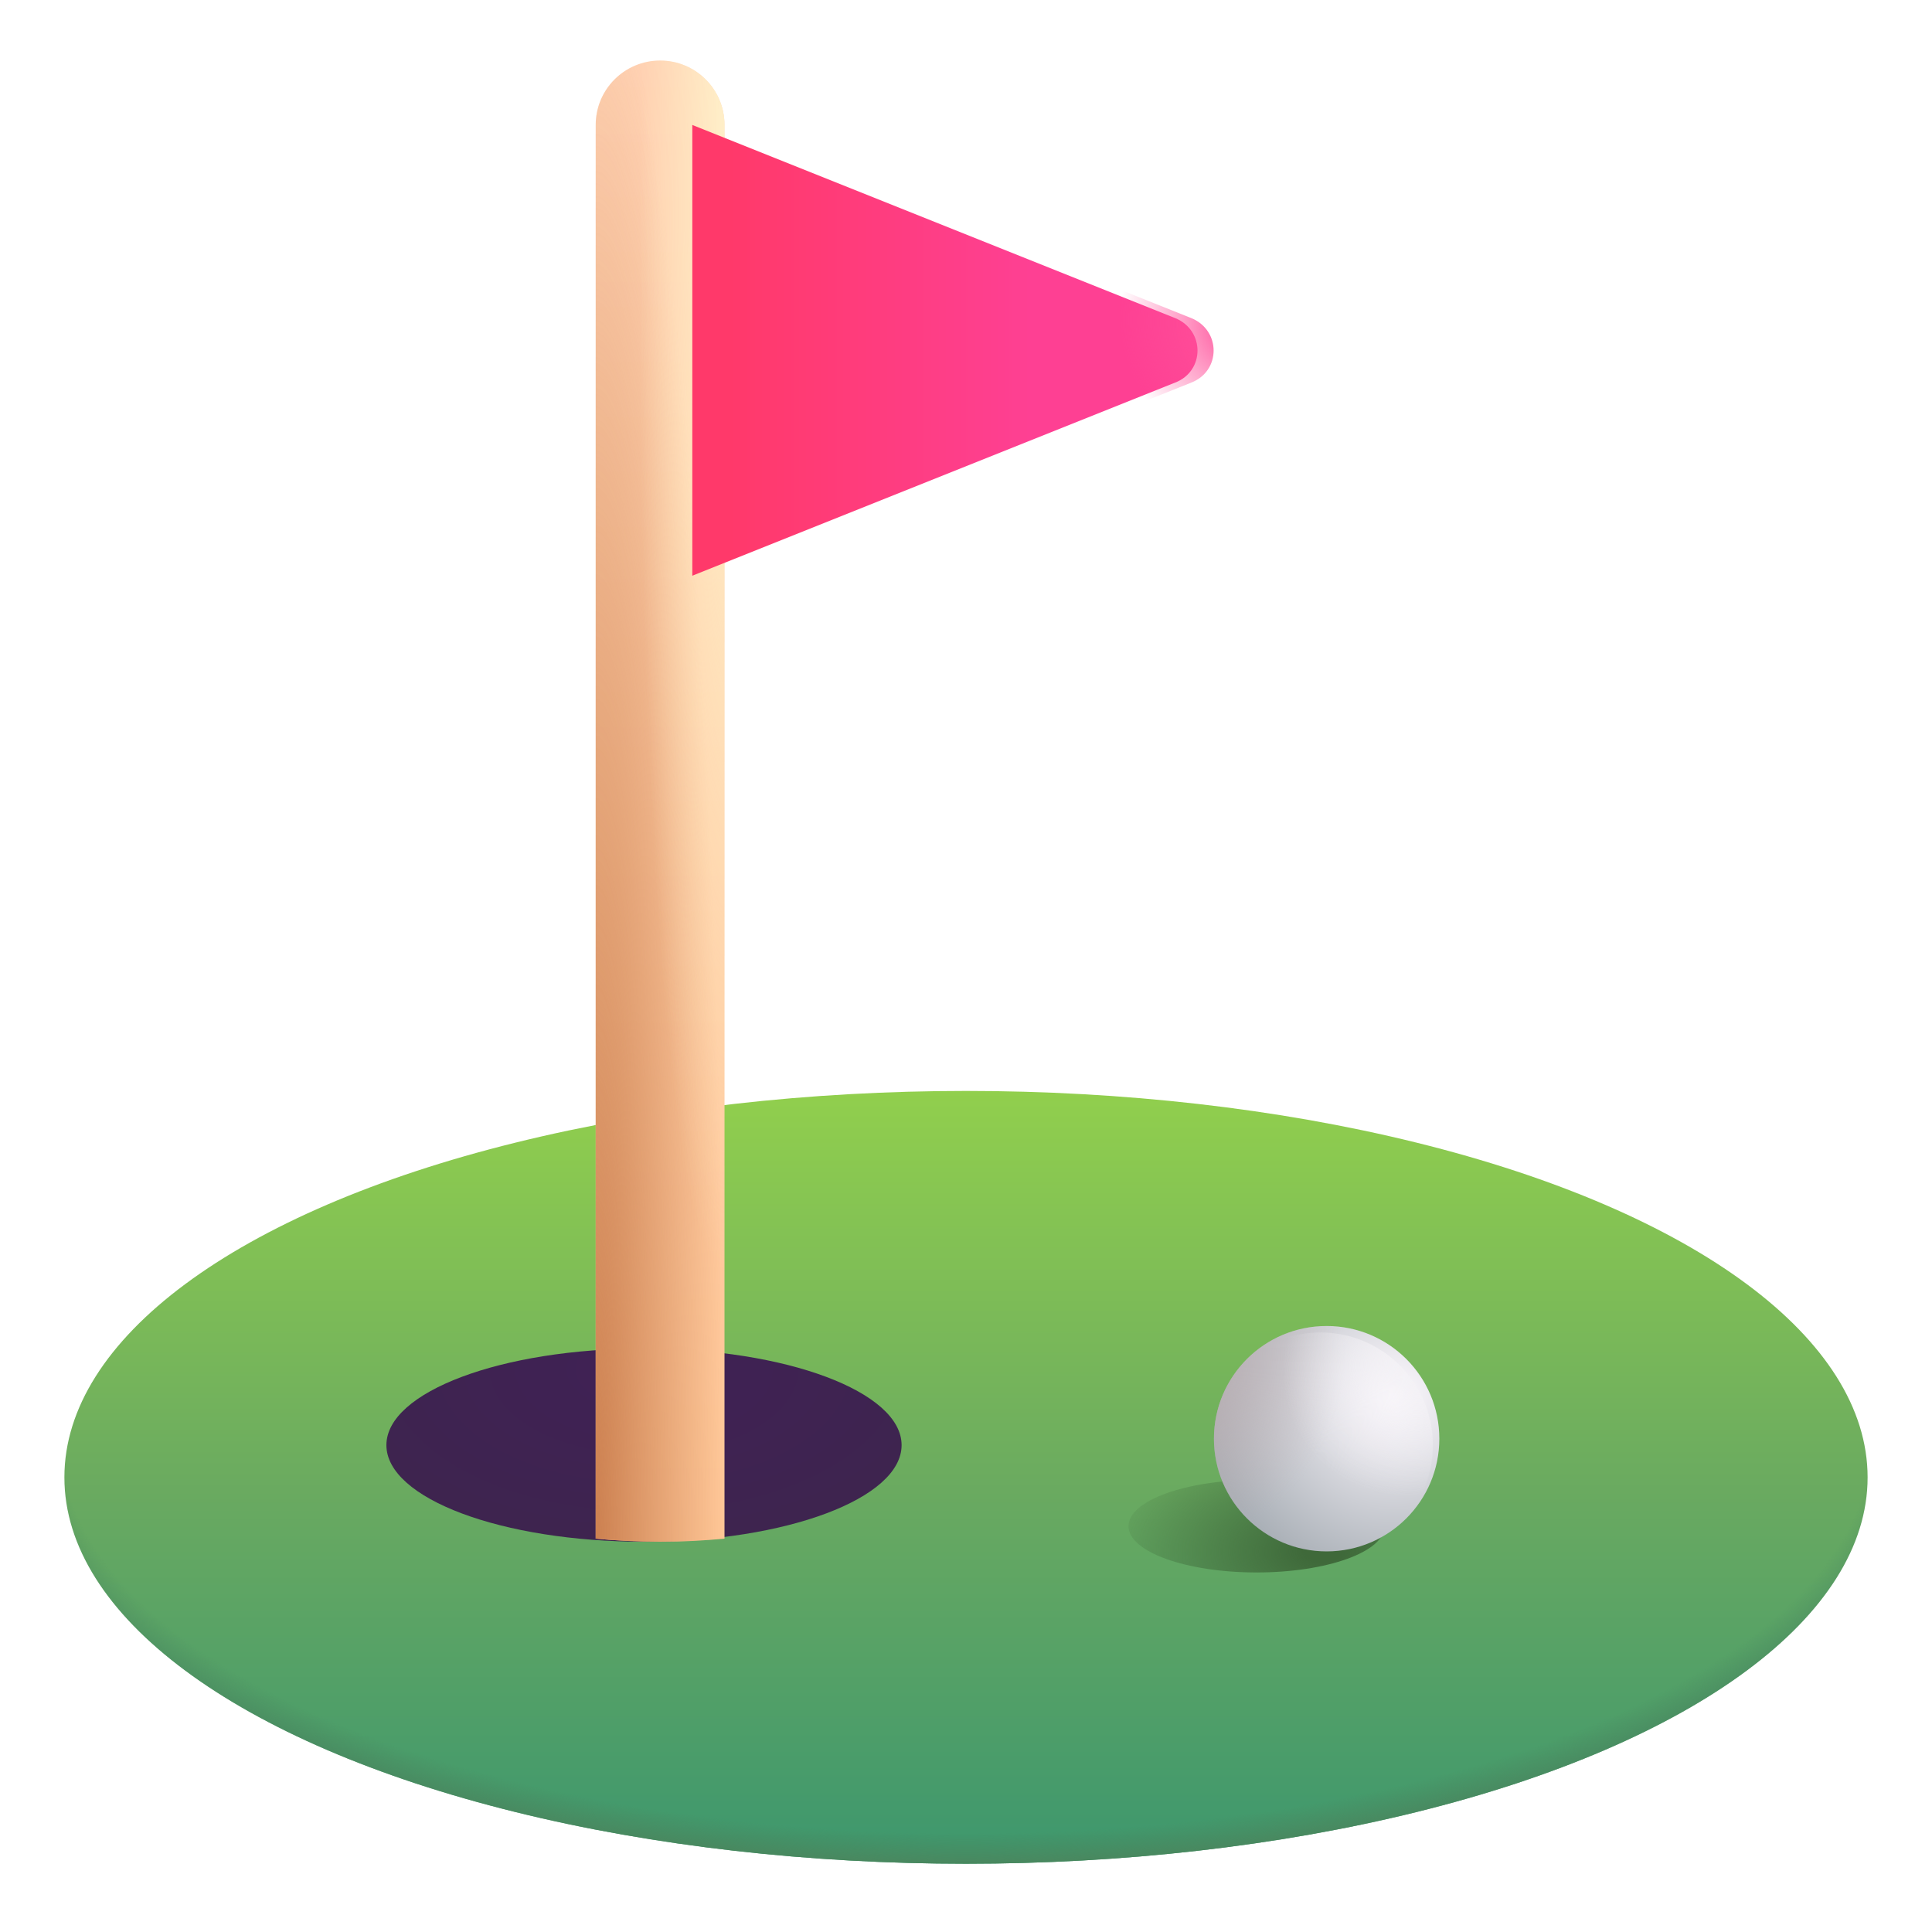 <svg viewBox="1 1 30 30" xmlns="http://www.w3.org/2000/svg">
<g filter="url(#filter0_ii_18_2762)">
<ellipse cx="16" cy="23.94" rx="14" ry="6" fill="url(#paint0_linear_18_2762)"/>
</g>
<ellipse cx="16" cy="23.94" rx="14" ry="6" fill="url(#paint1_radial_18_2762)"/>
<ellipse cx="11" cy="23.44" rx="4" ry="1.5" fill="url(#paint2_radial_18_2762)"/>
<g filter="url(#filter1_i_18_2762)">
<path d="M12 2.94C12 2.387 11.552 1.94 11 1.94C10.448 1.94 10 2.387 10 2.94V24.892C10.32 24.923 10.655 24.94 11 24.94C11.345 24.94 11.68 24.923 12 24.892V2.94Z" fill="url(#paint3_linear_18_2762)"/>
<path d="M12 2.94C12 2.387 11.552 1.94 11 1.94C10.448 1.94 10 2.387 10 2.94V24.892C10.32 24.923 10.655 24.94 11 24.94C11.345 24.94 11.68 24.923 12 24.892V2.94Z" fill="url(#paint4_radial_18_2762)"/>
<path d="M12 2.94C12 2.387 11.552 1.94 11 1.94C10.448 1.94 10 2.387 10 2.94V24.892C10.32 24.923 10.655 24.94 11 24.94C11.345 24.94 11.68 24.923 12 24.892V2.94Z" fill="url(#paint5_radial_18_2762)"/>
</g>
<g filter="url(#filter2_f_18_2762)">
<ellipse cx="20.512" cy="24.698" rx="1.989" ry="0.719" fill="url(#paint6_radial_18_2762)"/>
</g>
<g filter="url(#filter3_i_18_2762)">
<circle cx="21.5" cy="23.44" r="1.75" fill="url(#paint7_radial_18_2762)"/>
<circle cx="21.5" cy="23.44" r="1.75" fill="url(#paint8_radial_18_2762)"/>
</g>
<circle cx="21.5" cy="23.44" r="1.75" fill="url(#paint9_radial_18_2762)"/>
<g filter="url(#filter4_i_18_2762)">
<path d="M12 2.94L19.5 5.94C19.96 6.13 19.96 6.76 19.5 6.94L12 9.94V2.94Z" fill="url(#paint10_linear_18_2762)"/>
</g>
<path d="M12 2.94L19.5 5.94C19.96 6.13 19.96 6.76 19.5 6.94L12 9.94V2.94Z" fill="url(#paint11_radial_18_2762)"/>
<defs>
<filter id="filter0_ii_18_2762" x="2" y="17.69" width="28" height="12.5" filterUnits="userSpaceOnUse" color-interpolation-filters="sRGB">
<feFlood flood-opacity="0" result="BackgroundImageFix"/>
<feBlend mode="normal" in="SourceGraphic" in2="BackgroundImageFix" result="shape"/>
<feColorMatrix in="SourceAlpha" type="matrix" values="0 0 0 0 0 0 0 0 0 0 0 0 0 0 0 0 0 0 127 0" result="hardAlpha"/>
<feOffset dy="-0.25"/>
<feGaussianBlur stdDeviation="0.5"/>
<feComposite in2="hardAlpha" operator="arithmetic" k2="-1" k3="1"/>
<feColorMatrix type="matrix" values="0 0 0 0 0.286 0 0 0 0 0.533 0 0 0 0 0.373 0 0 0 1 0"/>
<feBlend mode="normal" in2="shape" result="effect1_innerShadow_18_2762"/>
<feColorMatrix in="SourceAlpha" type="matrix" values="0 0 0 0 0 0 0 0 0 0 0 0 0 0 0 0 0 0 127 0" result="hardAlpha"/>
<feOffset dy="0.25"/>
<feGaussianBlur stdDeviation="0.5"/>
<feComposite in2="hardAlpha" operator="arithmetic" k2="-1" k3="1"/>
<feColorMatrix type="matrix" values="0 0 0 0 0.596 0 0 0 0 0.824 0 0 0 0 0.333 0 0 0 1 0"/>
<feBlend mode="normal" in2="effect1_innerShadow_18_2762" result="effect2_innerShadow_18_2762"/>
</filter>
<filter id="filter1_i_18_2762" x="10" y="1.94" width="2.25" height="23" filterUnits="userSpaceOnUse" color-interpolation-filters="sRGB">
<feFlood flood-opacity="0" result="BackgroundImageFix"/>
<feBlend mode="normal" in="SourceGraphic" in2="BackgroundImageFix" result="shape"/>
<feColorMatrix in="SourceAlpha" type="matrix" values="0 0 0 0 0 0 0 0 0 0 0 0 0 0 0 0 0 0 127 0" result="hardAlpha"/>
<feOffset dx="0.25"/>
<feGaussianBlur stdDeviation="0.25"/>
<feComposite in2="hardAlpha" operator="arithmetic" k2="-1" k3="1"/>
<feColorMatrix type="matrix" values="0 0 0 0 0.902 0 0 0 0 0.62 0 0 0 0 0.463 0 0 0 1 0"/>
<feBlend mode="normal" in2="shape" result="effect1_innerShadow_18_2762"/>
</filter>
<filter id="filter2_f_18_2762" x="17.923" y="23.379" width="5.177" height="2.638" filterUnits="userSpaceOnUse" color-interpolation-filters="sRGB">
<feFlood flood-opacity="0" result="BackgroundImageFix"/>
<feBlend mode="normal" in="SourceGraphic" in2="BackgroundImageFix" result="shape"/>
<feGaussianBlur stdDeviation="0.3" result="effect1_foregroundBlur_18_2762"/>
</filter>
<filter id="filter3_i_18_2762" x="19.75" y="21.59" width="3.6" height="3.6" filterUnits="userSpaceOnUse" color-interpolation-filters="sRGB">
<feFlood flood-opacity="0" result="BackgroundImageFix"/>
<feBlend mode="normal" in="SourceGraphic" in2="BackgroundImageFix" result="shape"/>
<feColorMatrix in="SourceAlpha" type="matrix" values="0 0 0 0 0 0 0 0 0 0 0 0 0 0 0 0 0 0 127 0" result="hardAlpha"/>
<feOffset dx="0.1" dy="-0.1"/>
<feGaussianBlur stdDeviation="0.25"/>
<feComposite in2="hardAlpha" operator="arithmetic" k2="-1" k3="1"/>
<feColorMatrix type="matrix" values="0 0 0 0 0.659 0 0 0 0 0.627 0 0 0 0 0.612 0 0 0 1 0"/>
<feBlend mode="normal" in2="shape" result="effect1_innerShadow_18_2762"/>
</filter>
<filter id="filter4_i_18_2762" x="11.75" y="2.94" width="8.095" height="7" filterUnits="userSpaceOnUse" color-interpolation-filters="sRGB">
<feFlood flood-opacity="0" result="BackgroundImageFix"/>
<feBlend mode="normal" in="SourceGraphic" in2="BackgroundImageFix" result="shape"/>
<feColorMatrix in="SourceAlpha" type="matrix" values="0 0 0 0 0 0 0 0 0 0 0 0 0 0 0 0 0 0 127 0" result="hardAlpha"/>
<feOffset dx="-0.25"/>
<feGaussianBlur stdDeviation="0.25"/>
<feComposite in2="hardAlpha" operator="arithmetic" k2="-1" k3="1"/>
<feColorMatrix type="matrix" values="0 0 0 0 0.863 0 0 0 0 0.235 0 0 0 0 0.333 0 0 0 1 0"/>
<feBlend mode="normal" in2="shape" result="effect1_innerShadow_18_2762"/>
</filter>
<linearGradient id="paint0_linear_18_2762" x1="16" y1="17.94" x2="16" y2="29.94" gradientUnits="userSpaceOnUse">
<stop stop-color="#91CF4D"/>
<stop offset="0.516" stop-color="#6AAA60"/>
<stop offset="1" stop-color="#3D976E"/>
</linearGradient>
<radialGradient id="paint1_radial_18_2762" cx="0" cy="0" r="1" gradientUnits="userSpaceOnUse" gradientTransform="translate(16 23.377) rotate(90) scale(6.562 15.118)">
<stop offset="0.929" stop-color="#49885F" stop-opacity="0"/>
<stop offset="1" stop-color="#49885F"/>
</radialGradient>
<radialGradient id="paint2_radial_18_2762" cx="0" cy="0" r="1" gradientUnits="userSpaceOnUse" gradientTransform="translate(11 22.262) rotate(90) scale(3.529 6.396)">
<stop stop-color="#402155"/>
<stop offset="1" stop-color="#3D254D"/>
</radialGradient>
<linearGradient id="paint3_linear_18_2762" x1="11" y1="1.94" x2="11" y2="24.94" gradientUnits="userSpaceOnUse">
<stop stop-color="#FFD1B2"/>
<stop offset="1" stop-color="#FFC797"/>
</linearGradient>
<radialGradient id="paint4_radial_18_2762" cx="0" cy="0" r="1" gradientUnits="userSpaceOnUse" gradientTransform="translate(10 24.94) rotate(-90) scale(24.25 2)">
<stop stop-color="#CC8050"/>
<stop offset="1" stop-color="#CC8050" stop-opacity="0"/>
</radialGradient>
<radialGradient id="paint5_radial_18_2762" cx="0" cy="0" r="1" gradientUnits="userSpaceOnUse" gradientTransform="translate(12.32 1.94) rotate(90.971) scale(18.878 1.601)">
<stop stop-color="#FFF6CE"/>
<stop offset="1" stop-color="#FFF6CE" stop-opacity="0"/>
</radialGradient>
<radialGradient id="paint6_radial_18_2762" cx="0" cy="0" r="1" gradientUnits="userSpaceOnUse" gradientTransform="translate(21.55 25.087) rotate(179.519) scale(3.569 2.057)">
<stop offset="0.083" stop-color="#3F693A"/>
<stop offset="1" stop-color="#3F693A" stop-opacity="0"/>
</radialGradient>
<radialGradient id="paint7_radial_18_2762" cx="0" cy="0" r="1" gradientUnits="userSpaceOnUse" gradientTransform="translate(22.539 22.783) rotate(124.032) scale(2.904)">
<stop stop-color="#FEFAFF"/>
<stop offset="1" stop-color="#AAB0B7"/>
</radialGradient>
<radialGradient id="paint8_radial_18_2762" cx="0" cy="0" r="1" gradientUnits="userSpaceOnUse" gradientTransform="translate(18.726 22.127) rotate(25.322) scale(3.069)">
<stop stop-color="#BEADB0"/>
<stop offset="1" stop-color="#BEADB0" stop-opacity="0"/>
</radialGradient>
<radialGradient id="paint9_radial_18_2762" cx="0" cy="0" r="1" gradientUnits="userSpaceOnUse" gradientTransform="translate(23.068 22.112) rotate(138.764) scale(2.23 2.039)">
<stop stop-color="#F4F2F6"/>
<stop offset="1" stop-color="#F4F2F6" stop-opacity="0"/>
</radialGradient>
<linearGradient id="paint10_linear_18_2762" x1="12.57" y1="6.44" x2="17.257" y2="6.44" gradientUnits="userSpaceOnUse">
<stop stop-color="#FF396A"/>
<stop offset="1" stop-color="#FE4093"/>
</linearGradient>
<radialGradient id="paint11_radial_18_2762" cx="0" cy="0" r="1" gradientUnits="userSpaceOnUse" gradientTransform="translate(20.161 6.101) rotate(158.199) scale(1.751 1.962)">
<stop stop-color="#FF509A"/>
<stop offset="1" stop-color="#FF509A" stop-opacity="0"/>
</radialGradient>
</defs>
</svg>
